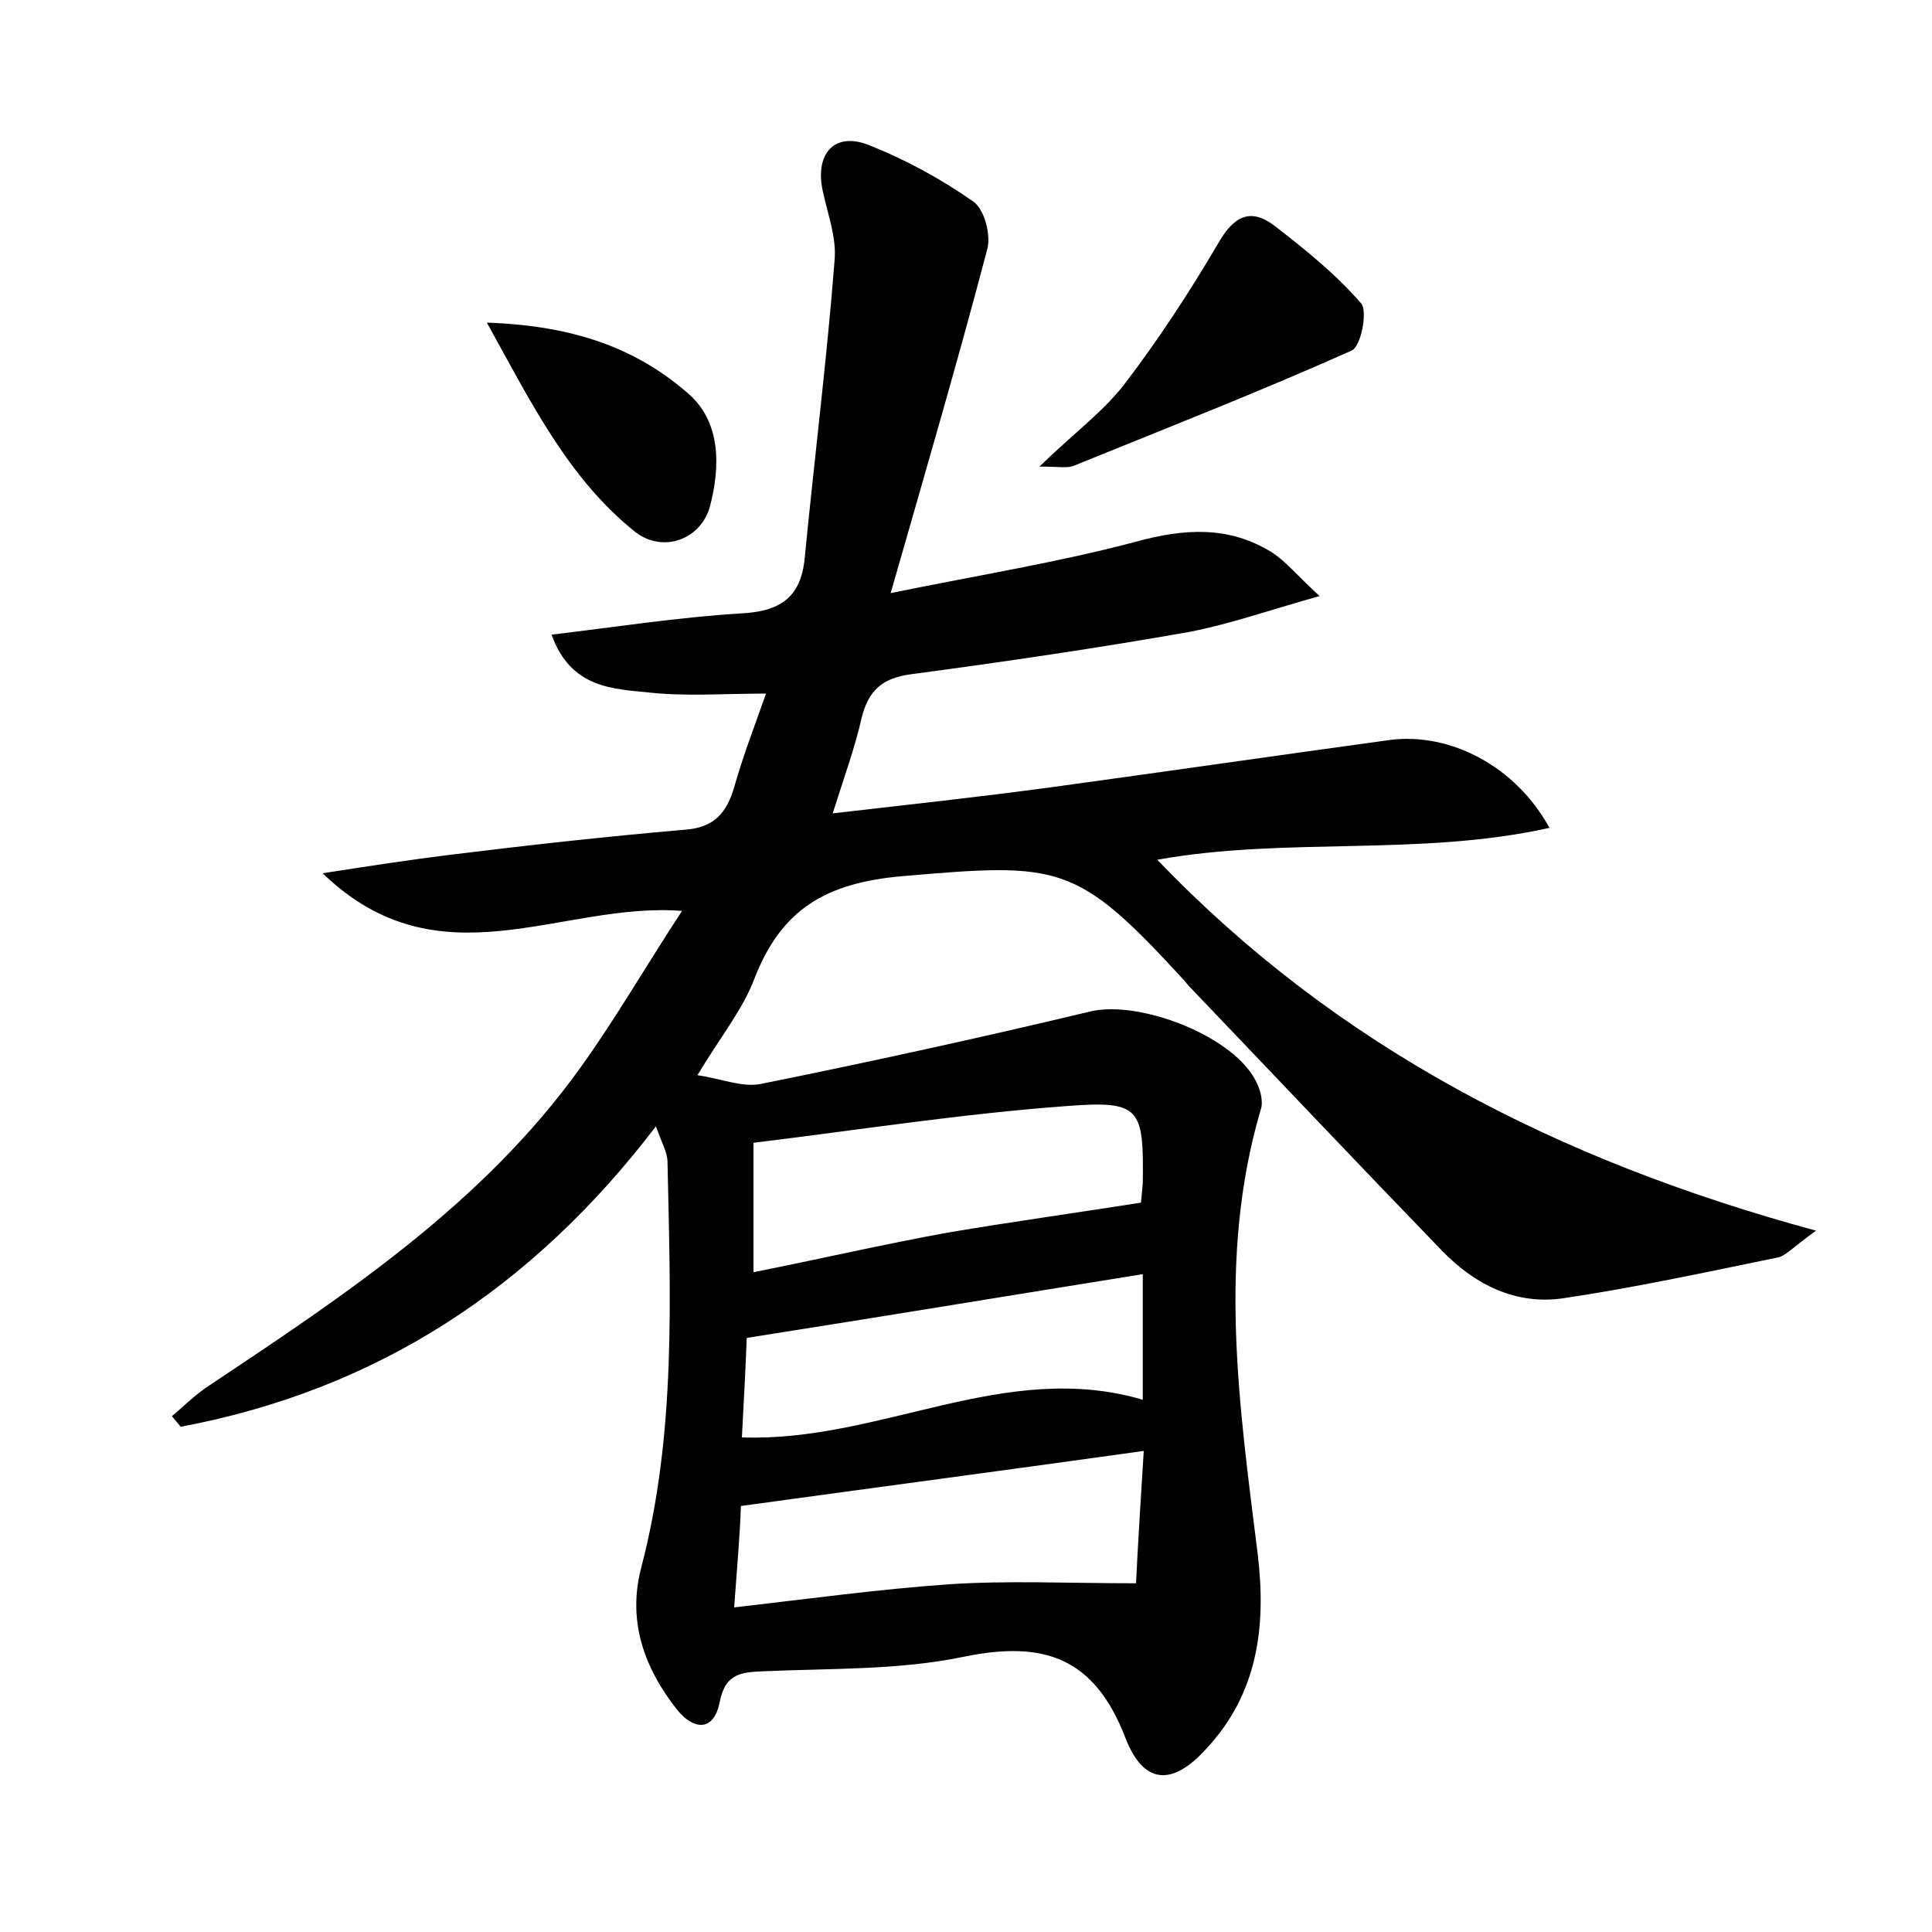 <?xml version="1.0" encoding="utf-8"?>
<!-- Generator: Adobe Illustrator 22.0.0, SVG Export Plug-In . SVG Version: 6.00 Build 0)  -->
<svg version="1.1" id="图层_1" xmlns="http://www.w3.org/2000/svg" xmlns:xlink="http://www.w3.org/1999/xlink" x="0px" y="0px"
	 viewBox="0 0 200 200" style="enable-background:new 0 0 200 200;" xml:space="preserve">
<style type="text/css">
	.st0{fill:#FFFFFF;}
</style>
<g>
	
	<path d="M136.6,61.7c-5.3,1.5-9.3,2.9-13.4,3.7c-9.6,1.7-19.2,3.1-28.9,4.4c-3,0.4-4.4,1.7-5.1,4.5c-0.7,3.1-1.8,6.1-3,9.9
		c7.8-0.9,15.2-1.7,22.6-2.7c11.7-1.6,23.4-3.3,35.1-4.9c6.2-0.8,13,2.7,16.5,9.1c-13.5,3-27.2,0.9-40.6,3.3
		c18.5,19.3,41.3,31.1,68.2,38.4c-2.4,1.7-3.2,2.7-4.1,2.8c-7.3,1.5-14.7,3.1-22.1,4.2c-4.9,0.7-9.1-1.4-12.5-4.9
		c-8.8-9.1-17.5-18.3-26.2-27.4c-0.2-0.2-0.4-0.5-0.6-0.7c-11.1-12.1-12.8-12.1-29.1-10.7c-7.9,0.7-12.5,3.4-15.3,10.6
		c-1.2,3.2-3.5,6-5.9,10c2.6,0.4,4.7,1.3,6.6,0.9c11.4-2.3,22.8-4.8,34.1-7.5c5.1-1.2,15,2.6,17.2,7.4c0.4,0.8,0.7,2,0.4,2.8
		c-4.5,15.3-2.2,30.7-0.3,46c0.9,7.5,0,14.4-5.3,20.1c-3.5,3.9-6.5,3.8-8.4-1.1c-3.2-8.3-8.4-10.1-16.7-8.4
		c-6.7,1.4-13.7,1.2-20.5,1.5c-2.4,0.1-4.2,0.1-4.8,3.2c-0.6,3.1-2.7,2.9-4.4,0.8c-3.4-4.3-5.2-9.2-3.7-14.8
		c3.6-13.8,3-27.9,2.7-41.9c0-1-0.6-2-1.2-3.7c-12.9,16.9-29,27.3-49.2,31.1c-0.3-0.4-0.6-0.7-0.9-1.1c1.3-1.1,2.5-2.3,3.9-3.2
		c14.1-9.4,28.3-18.8,38.4-32.9c3.6-5,6.7-10.4,10.5-16.2c-12.5-1-25.1,7.8-37.2-3.9c5.1-0.8,9.1-1.4,13.1-1.9
		c8.1-1,16.2-1.9,24.3-2.6c3.1-0.2,4.4-1.7,5.2-4.4c0.9-3.2,2.1-6.3,3.3-9.7c-4.3,0-8.2,0.3-12-0.1c-3.8-0.4-8.2-0.4-10.2-6
		c6.7-0.8,13.1-1.8,19.6-2.2c4-0.2,6.2-1.6,6.6-5.7c1-10.3,2.3-20.6,3.1-30.9c0.2-2.3-0.7-4.7-1.2-7c-0.9-3.9,1.1-6.3,4.7-4.9
		c3.8,1.5,7.5,3.5,10.9,5.9c1.1,0.8,1.8,3.4,1.4,4.9c-3,11.4-6.3,22.7-10,35.6c9.3-1.9,17.4-3.2,25.3-5.3c5.1-1.4,9.7-1.7,14.2,1.1
		C133.2,58.2,134.2,59.5,136.6,61.7z M118.1,124.5c0,0.2,0.1-0.9,0.2-2c0.1-7.8-0.2-8.6-7.9-8c-10.9,0.8-21.7,2.5-32.4,3.8
		c0,5,0,9,0,13.4c7-1.4,13.5-2.9,20.1-4.1C104.6,126.5,111.1,125.6,118.1,124.5z M76,166.4c7.8-0.9,15.1-1.9,22.3-2.4
		c6.1-0.4,12.2-0.1,19.3-0.1c0.2-4.1,0.5-8.9,0.8-13.7c-14.3,2-27.9,3.8-41.7,5.7C76.6,158.8,76.3,162.3,76,166.4z M76.8,148.8
		c14.4,0.5,27.2-8.1,41.5-3.9c0-4.4,0-8.6,0-13c-13.7,2.2-27,4.4-41,6.6C77.2,141.4,77,145,76.8,148.8z"/>
	<path d="M107.6,48.3c3.5-3.4,6.5-5.6,8.7-8.4c3.6-4.7,6.8-9.6,9.8-14.7c1.7-3,3.5-3.7,6-1.7c3.1,2.4,6.2,4.9,8.8,7.9
		c0.7,0.8,0,4.5-1,4.9c-9.4,4.2-19.1,8-28.7,11.9C110.5,48.5,109.7,48.3,107.6,48.3z"/>
	<path d="M50.4,33.4c8.9,0.3,15.4,2.6,20.8,7.3c3.4,2.9,3.4,7.5,2.3,11.7c-0.9,3.4-4.8,4.9-7.7,2.7C58.9,49.6,55.1,41.9,50.4,33.4z"
		/>
	
	
	
</g>
</svg>
